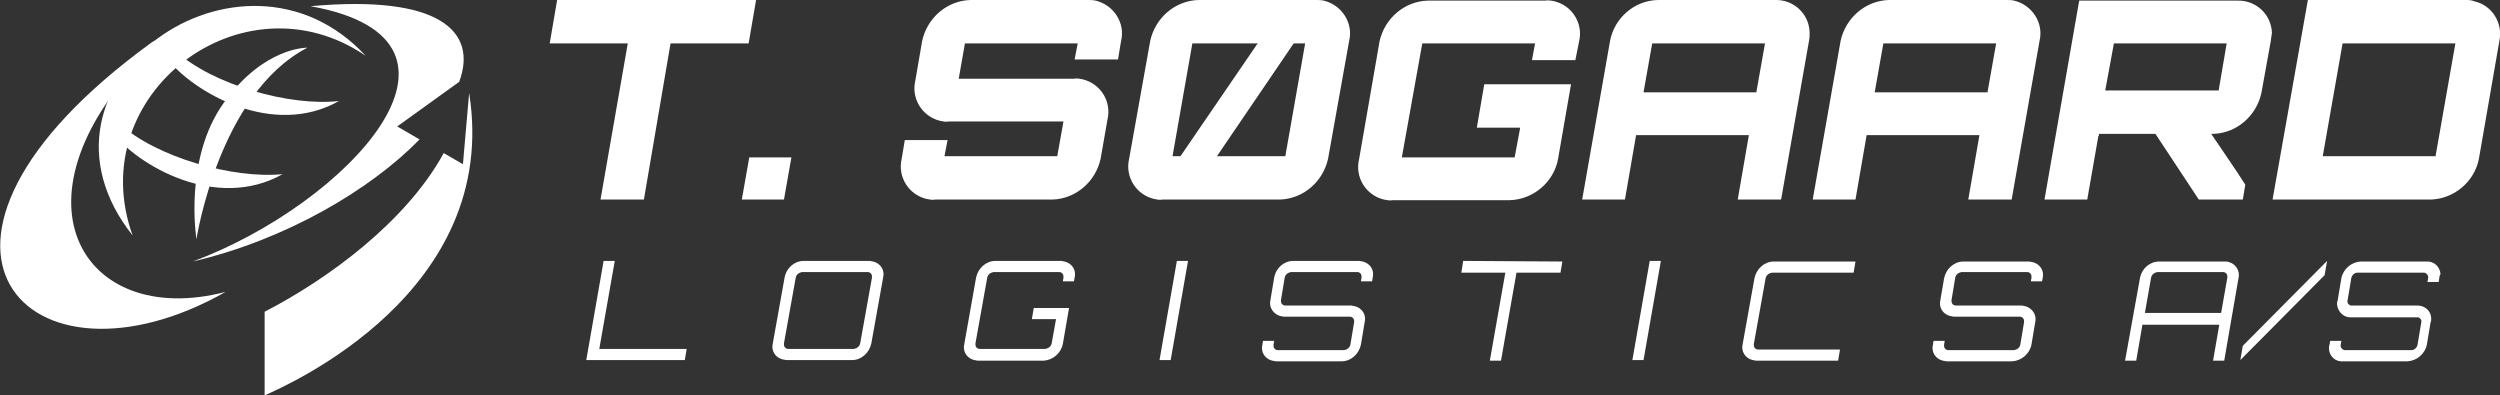 <?xml version="1.0" encoding="utf-8"?>
<!-- Generator: Adobe Illustrator 28.1.0, SVG Export Plug-In . SVG Version: 6.00 Build 0)  -->
<svg version="1.1" id="Layer_1" xmlns="http://www.w3.org/2000/svg" xmlns:xlink="http://www.w3.org/1999/xlink" x="0px" y="0px"
	 viewBox="0 0 403.4 63.8" style="enable-background:new 0 0 403.4 63.8;" xml:space="preserve">
<rect x="0" y="0" width="403.4" height="63.8" fill="#333333" stroke="none"/>
<style type="text/css">
	.st0{fill:#FFFFFF;}
	.st1{fill-rule:evenodd;clip-rule:evenodd;fill:#FFFFFF;}
</style>
<path class="st0" d="M94.6,58.1h15.9l0.3-1.8H96.7l2.5-14.2h-1.8L94.6,58.1L94.6,58.1z M129.7,42.1c-1.5,0-2.8,1.1-3.1,2.7
	l-1.9,10.6c-0.3,1.2,0.4,2.3,1.6,2.6c0.2,0,0.4,0.1,0.6,0.1h10.6c1.5,0,2.8-1.2,3.1-2.7l1.9-10.6c0.3-1.2-0.4-2.3-1.6-2.6
	c-0.2,0-0.4-0.1-0.6-0.1H129.7z M127.2,56.3c-0.4,0-0.7-0.3-0.7-0.7c0-0.1,0-0.1,0-0.2l1.9-10.6c0.1-0.5,0.5-0.8,1-0.9H140
	c0.4,0,0.7,0.3,0.7,0.7c0,0.1,0,0.1,0,0.2l-1.9,10.6c-0.1,0.5-0.5,0.8-1,0.9H127.2z M173.4,44.8c0.3-1.2-0.4-2.3-1.6-2.6
	c-0.2,0-0.4-0.1-0.6-0.1h-10.6c-1.5,0-2.8,1.2-3.1,2.7l-1.9,10.7c-0.3,1.2,0.4,2.3,1.6,2.6c0.2,0,0.4,0.1,0.6,0.1h10.6
	c1.5-0.1,2.8-1.2,3.1-2.7l1-5.8h-5.7l-0.3,1.8h3.9l-0.7,3.9c-0.1,0.5-0.5,0.8-1,0.9h-10.6c-0.4,0-0.7-0.3-0.7-0.7c0-0.1,0-0.1,0-0.2
	l1.9-10.6c0.1-0.5,0.5-0.8,1-0.9h10.6c0.4,0,0.7,0.3,0.7,0.7c0,0.1,0,0.1,0,0.2l-0.1,0.6h1.8L173.4,44.8L173.4,44.8z M187.1,58.1
	h1.8l2.8-16h-1.8L187.1,58.1z M221.5,44.8c0.3-1.2-0.4-2.3-1.6-2.6c-0.2,0-0.4-0.1-0.6-0.1h-10.6c-1.5,0-2.8,1.1-3.1,2.7l-0.6,3.6
	c-0.3,1.2,0.5,2.3,1.6,2.6c0.2,0,0.4,0.1,0.6,0.1h10.6c0.4,0,0.7,0.3,0.7,0.7c0,0.1,0,0.1,0,0.2l-0.6,3.6c-0.1,0.5-0.5,0.8-1,0.9
	h-10.7c-0.4,0-0.7-0.3-0.7-0.7c0-0.1,0-0.1,0-0.2l0.1-0.6h-1.8l-0.1,0.6c-0.3,1.2,0.4,2.3,1.6,2.6c0.2,0,0.4,0.1,0.6,0.1h10.6
	c1.5,0,2.8-1.2,3.1-2.7l0.6-3.6c0.3-1.2-0.4-2.3-1.6-2.6c-0.2,0-0.4-0.1-0.6-0.1h-10.6c-0.4,0-0.7-0.3-0.7-0.7c0-0.1,0-0.1,0-0.2
	l0.6-3.6c0.1-0.5,0.5-0.8,1-0.9H219c0.4,0,0.7,0.3,0.7,0.7c0,0.1,0,0.1,0,0.2l-0.1,0.6h1.8L221.5,44.8L221.5,44.8z M236.1,42.1
	l-0.3,1.9h7.1l-2.5,14.2h1.8l2.5-14.2h7.1l0.3-1.8L236.1,42.1z M263.4,58.1h1.8l2.8-16h-1.8L263.4,58.1z M299.1,44l0.3-1.8h-13.2
	c-1.5,0-2.8,1.2-3.1,2.7l-1.9,10.6c-0.3,1.2,0.4,2.3,1.6,2.6c0.2,0,0.4,0.1,0.6,0.1h13.2l0.3-1.8h-13.2c-0.4,0-0.7-0.3-0.7-0.7
	c0-0.1,0-0.1,0-0.2l1.9-10.6c0.1-0.5,0.5-0.8,1-0.9H299.1z M329.6,44.9c0.3-1.2-0.4-2.3-1.6-2.6c-0.2,0-0.4-0.1-0.6-0.1h-10.6
	c-1.5,0-2.8,1.2-3.1,2.7l-0.6,3.5c-0.3,1.2,0.4,2.3,1.6,2.6c0.2,0,0.4,0.1,0.6,0.1h10.6c0.4,0,0.7,0.3,0.7,0.7c0,0.1,0,0.1,0,0.2
	l-0.6,3.6c-0.1,0.5-0.5,0.8-1,0.9h-10.6c-0.4,0-0.7-0.3-0.7-0.7c0-0.1,0-0.1,0-0.2l0.1-0.6h-1.8l-0.1,0.6c-0.3,1.2,0.4,2.3,1.6,2.6
	c0.2,0,0.4,0.1,0.6,0.1h10.6c1.5-0.1,2.8-1.2,3.1-2.7l0.6-3.6c0.3-1.2-0.5-2.3-1.6-2.6c-0.2,0-0.4-0.1-0.6-0.1h-10.6
	c-0.4,0-0.7-0.3-0.7-0.7c0-0.1,0-0.1,0-0.2l0.6-3.6c0.1-0.5,0.5-0.8,1-0.9h10.6c0.4,0,0.7,0.3,0.7,0.7c0,0.1,0,0.1,0,0.2l-0.1,0.6
	h1.8L329.6,44.9L329.6,44.9z M348.4,42.2c-1.5,0-2.8,1.1-3.1,2.7l-2.4,13.3h1.8l1-5.8h12.4l-1,5.8h1.8l2.3-13.3
	c0.3-1.1-0.4-2.3-1.5-2.6c-0.2-0.1-0.4-0.1-0.7-0.1L348.4,42.2z M346.1,50.5l1-5.7c0.1-0.5,0.5-0.8,1-0.9h10.6
	c0.4,0,0.7,0.3,0.7,0.7c0,0.1,0,0.1,0,0.2l-1,5.7H346.1z M361.9,55.8l-0.4,2.3l13.6-13.7l0.4-2.3L361.9,55.8L361.9,55.8z
	 M393.6,44.9l-0.1,0.6h-1.8l0.1-0.6c0.1-0.4-0.2-0.8-0.6-0.9c-0.1,0-0.1,0-0.2,0h-10.6c-0.5,0-0.9,0.4-1,0.9l-0.6,3.6
	c-0.1,0.4,0.2,0.7,0.5,0.8c0.1,0,0.1,0,0.2,0h10.6c1.2,0,2.2,0.9,2.2,2.1c0,0.2,0,0.4-0.1,0.6l-0.6,3.6c-0.3,1.5-1.6,2.6-3.1,2.7
	H378c-1.2,0.1-2.2-0.9-2.2-2.1c0-0.2,0-0.4,0.1-0.6l0.1-0.6h1.8l-0.1,0.6c-0.1,0.4,0.2,0.8,0.6,0.9c0.1,0,0.1,0,0.2,0h10.6
	c0.5,0,0.9-0.4,1-0.9l0.6-3.6c0.1-0.4-0.2-0.7-0.5-0.8c-0.1,0-0.1,0-0.2,0h-10.6c-1.2,0.1-2.2-0.9-2.3-2.1c0-0.2,0-0.4,0.1-0.6
	l0.6-3.6c0.3-1.5,1.6-2.6,3.1-2.7h10.6c1.2-0.1,2.2,0.8,2.3,2C393.7,44.4,393.6,44.6,393.6,44.9L393.6,44.9z"/>
<path class="st0" d="M89.9,0l-1.2,7h12.6l-4.4,25.2h7L108.2,7h12.6l1.2-7H89.9z M127.7,25.4l-1.2,6.8h-6.8l1.2-6.8H127.7z
	 M180.9,6.6c0.7-2.9-1.2-5.8-4.1-6.5C176.4,0,175.9,0,175.5,0h-18.9c-3.8,0.1-7,2.9-7.8,6.6l-1.1,6.4c-0.7,2.9,1.1,5.8,4,6.5
	c0.5,0.1,0.9,0.2,1.4,0.1h18.5l-1,5.6h-18.2l0.5-2.6H146l-0.5,3c-0.7,2.9,1.1,5.8,4,6.5c0.5,0.1,1,0.2,1.4,0.1h18.9
	c3.8-0.1,7-2.9,7.8-6.6l1.1-6.3c0.7-2.9-1.1-5.8-4-6.5c-0.5-0.1-0.9-0.2-1.4-0.1h-18.6l1-5.7h18.2l-0.5,2.6h7L180.9,6.6L180.9,6.6z
	 M193.4,0c-3.8,0.1-7,2.9-7.8,6.6l-3.4,19c-0.7,2.9,1.1,5.8,4,6.5c0.5,0.1,0.9,0.2,1.4,0.1h18.9c3.8-0.1,7-2.9,7.8-6.6l3.4-19
	c0.7-2.9-1.2-5.8-4.1-6.5C213.2,0,212.7,0,212.3,0H193.4z M192.4,7h18.2l-3.2,18.2h-18.2L192.4,7z M254.8,6.7c0.7-2.9-1.1-5.8-4-6.5
	c-0.5-0.1-1-0.2-1.5-0.1h-18.9c-3.8,0.1-7,2.9-7.8,6.6l-3.3,19c-0.7,2.9,1.1,5.8,4,6.5c0.5,0.1,1,0.2,1.4,0.1h18.9
	c3.8-0.1,7.1-2.9,7.8-6.6l2.1-12.1h-14l-1.2,7h7l-0.9,4.8h-18.2L229.5,7h18.2l-0.5,2.7h7L254.8,6.7L254.8,6.7z M267.5,0h18.9
	c3-0.1,5.5,2.2,5.6,5.2c0,0.5,0,0.9-0.1,1.4l-4.5,25.6h-7l1.8-10.4H264l-1.8,10.4h-6.9l4.5-25.6C260.5,2.9,263.7,0.1,267.5,0z
	 M265.2,14.9h18.2l1.4-7.9h-18.2L265.2,14.9L265.2,14.9z M304.8,0c-3.8,0.1-7,2.9-7.8,6.6l-4.5,25.6h6.9l1.8-10.4h18.2l-1.8,10.4h7
	l4.5-25.6c0.7-2.9-1.2-5.8-4.1-6.5C324.6,0,324.2,0,323.7,0H304.8z M302.5,14.9l1.4-7.9h18.2l-1.4,7.9L302.5,14.9z M366.4,6.7
	l-1.5,8.3c-0.8,3.7-4,6.5-7.8,6.6h-0.3c1.8,2.7,3.8,5.5,5.5,8.2l-0.4,2.4h-7.1l-7-10.6h-9.2c0.1,0,0.1,0.1,0.1,0.3c0,0-0.1,0-0.1,0
	l-1.8,10.3h-6.9l5.6-32.1h25.5c3-0.1,5.5,2.2,5.6,5.2C366.5,5.8,366.5,6.2,366.4,6.7L366.4,6.7z M341.1,7l-1.4,7.6H358l1.3-7.6
	H341.1z M372.4,0l-5.7,32.2h25.5c3.8-0.1,7.1-2.9,7.8-6.6l3.3-19c0.6-2.9-1.2-5.8-4.1-6.4C398.8,0,398.3,0,397.8,0H372.4z M378,7
	h18.2L393,25.2h-18.2L378,7z"/>
<path class="st1" d="M31.1,42.2L31.1,42.2C55.9,33,80.8,6.5,50.1,1c20.9-1.9,27,4.1,24,12.2l-10,7.2l3.6,2.1
	C59.8,30.6,46.1,38.7,31.1,42.2z"/>
<path class="st1" d="M59,9C39.2-4.5,13.2,15.2,21.4,38C2,13.5,39-12.6,59,9z"/>
<path class="st1" d="M29.3,7.5c-2.4,1.9-2.5-1.6-4.5,0.2C0.2,31.6,13,53.2,36.4,47.1c-31.7,18-57-7.5-12-40.2
	C26.6,5.3,26.8,9.1,29.3,7.5z"/>
<path class="st1" d="M28.3,8.2c6,5.5,18.5,9,26.4,8.1c-10.6,6-23.4-1.3-27.8-6.9C27.5,9,27.9,8.6,28.3,8.2z"/>
<path class="st1" d="M49.6,7.7c0,0-7-0.2-13.5,8.9s-4.4,22-4.4,22S35.3,15.1,49.6,7.7z"/>
<path class="st1" d="M19.2,19.9c6,5.5,18.5,9,26.4,8.2c-10.6,6-23.4-1.3-27.7-7C18.4,20.6,18.8,20.2,19.2,19.9z"/>
<path class="st1" d="M75.2,12.3v0.2l0,0V12.3z M75.7,15c5.1,32.1-29.2,47.1-33,48.8V50.3C53,45,65.6,35.7,71.6,24.7l3.1,1.8L75.7,15
	z"/>
<polygon class="st1" points="205.4,3.4 211.2,3.4 193.1,30 187.2,30 "/>
</svg>
